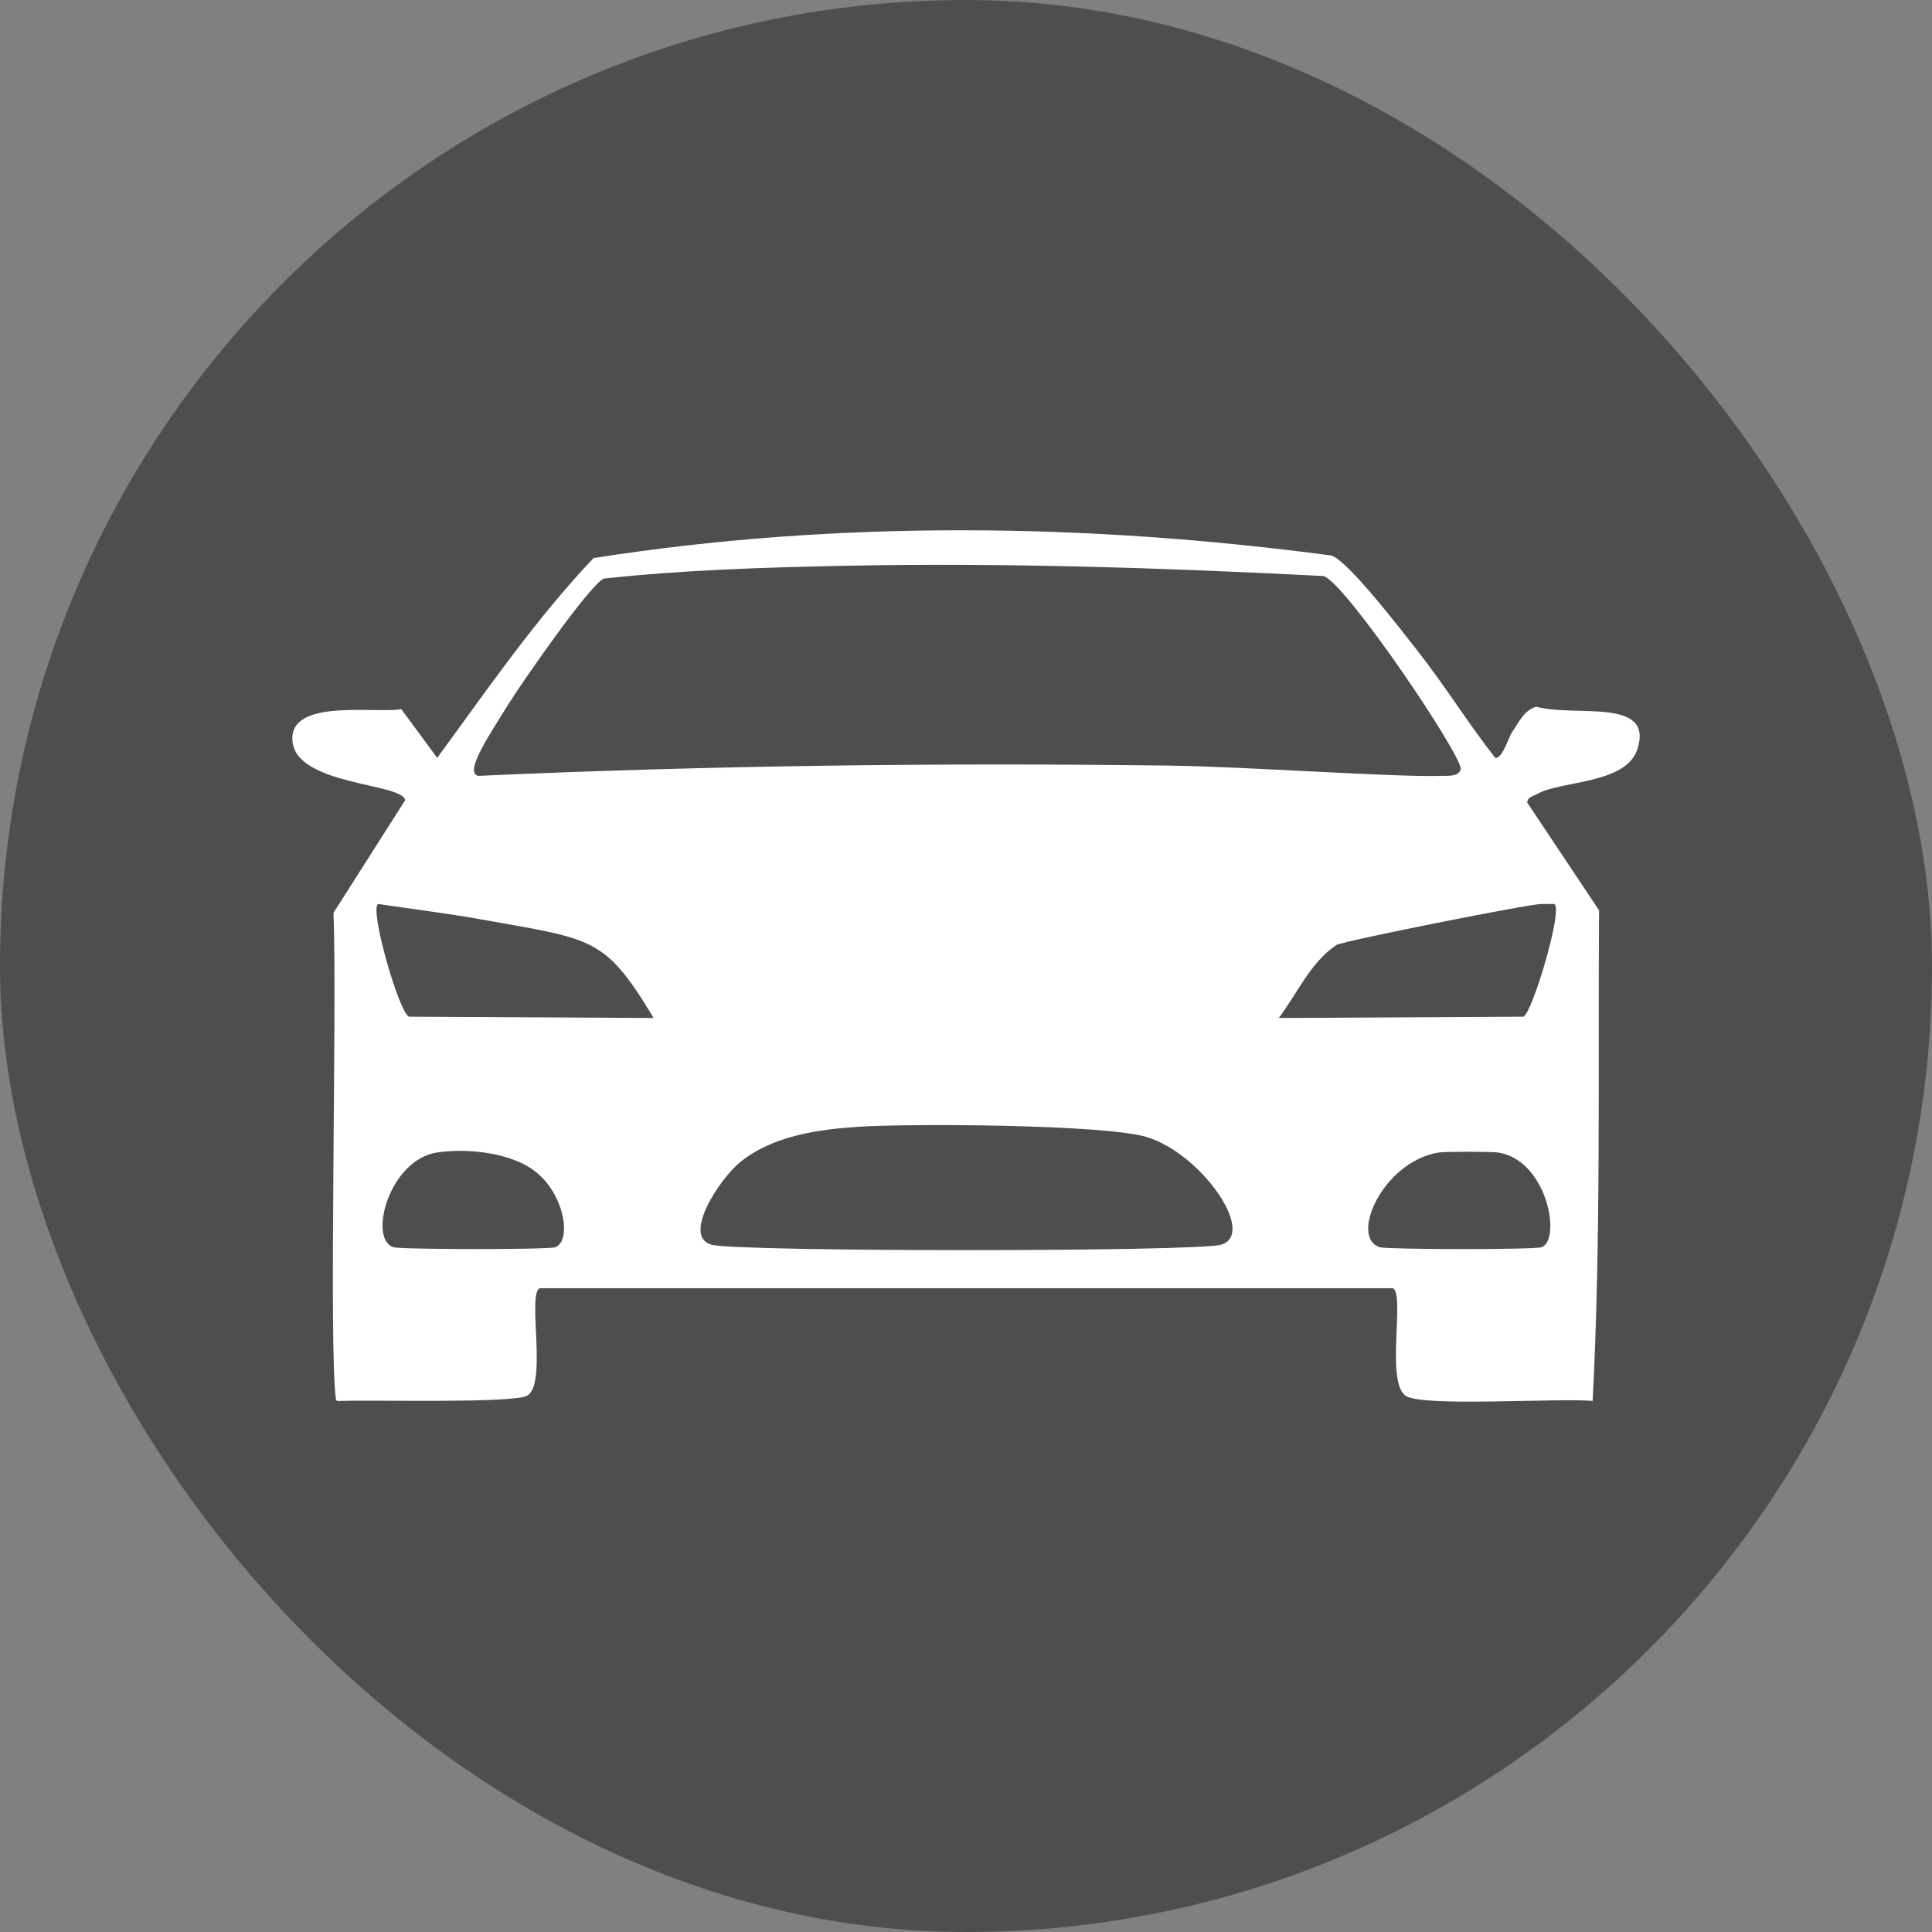 <?xml version="1.0" encoding="UTF-8"?>
<svg id="Calque_2" data-name="Calque 2" xmlns="http://www.w3.org/2000/svg" viewBox="0 0 1024 1024"><rect x="0" y="0" width="1024" height="1024" fill="#808080" stroke="none"/>
  <defs>
    <style>
      .cls-1 {
        fill: #fff;
      }

      .cls-2 {
        fill:rgb(78, 78, 78);
      }

      .cls-3 {
        fill: rgb(78, 78, 78);
      }
    </style>
  </defs>
  <g id="Calque_1-2" data-name="Calque 1">
    <g>
      <rect class="cls-3" x="0" y="0" width="1024" height="1024" rx="512" ry="512"/>
      <g>
        <path class="cls-1" d="M751.11,344.69c14.53,18.41,26.92,38.56,41.42,57.03,3.73.6,7.36-11.53,8.83-13.58,3.79-5.33,6.24-11.61,12.9-13.58,20.15,5.73,62.42-5.19,53.64,22.4-5.95,18.69-40.08,16.69-52.96,23.76-2.45,1.35-5.62,1.85-5.43,4.75l38.02,57.03c-.6,86.79,1.08,173.44-3.39,260.03-17.23-1.71-90.38,3.37-99.12-2.72-10.76-7.49-.18-54.09-6.79-57.03h-452.17c-6.79,3.02,4.28,51.26-6.79,57.03-7.79,4.06-82.12,2.1-98.45,2.72-.03-.14-2.53.46-2.72-.68-3.98-24.64.69-211.05-1.36-258l38.02-59.75c-1.6-9.17-57.54-7.69-59.75-31.23-2.13-22.82,43.14-14.63,57.71-16.97l19.01,25.8c26.47-36.17,51.95-73.26,82.83-105.91,129.26-20.27,261.55-18.56,391.07-1.36,8.98,2.77,37.8,40.5,45.49,50.24Z"/>
        <g>
          <path class="cls-2" d="M447.62,299.88c84.63-1.71,169.48,1.1,253.92,5.43,11.76,3.62,74.4,96.45,72.65,102.52-1.15,3.96-6.98,3.29-10.18,3.39-25.2.8-103.78-4.91-143.93-5.43-122.21-1.58-244.63-.07-366.63,5.43-7.82-1.71,6.67-22.75,15.62-37.34,6.5-10.6,43.25-63.73,50.92-67.21,42.2-4.59,85.13-5.93,127.64-6.79Z"/>
          <path class="cls-2" d="M454.41,597.25c27.24-1.85,131.17-1.38,153.44,5.43,29.15,8.92,58.35,51.4,39.38,57.03-12.95,3.84-257.26,3.84-270.22,0-15.64-4.64,4.61-34.92,14.94-43.45,17.14-14.16,41.11-17.56,62.46-19.01Z"/>
          <path class="cls-2" d="M816.96,479.12c2.26-.01,4.53,0,6.79,0,5.04,2.16-11.66,57.97-16.29,59.75l-129.68.68c9.89-13.05,16.64-29.3,30.55-38.7,5.17-2.46,101.9-21.68,108.63-21.73Z"/>
          <path class="cls-2" d="M200.49,479.12c18.04,2.71,36.37,4.94,54.31,8.15,59.83,10.71,65.57,9.05,91.66,52.28l-129.68-.68c-5.22-1.89-21.27-57.6-16.29-59.75Z"/>
          <path class="cls-2" d="M762.65,610.83c3.04-.49,27.99-.48,31.23,0,26.4,3.95,33.84,46.7,23.08,50.24-4.06,1.34-81.44,1.22-85.55,0-16.35-4.84,1.27-45.41,31.23-50.24Z"/>
          <path class="cls-2" d="M231.72,610.83c16.02-2.41,40.06.01,52.96,10.86,15.17,12.76,18.05,36.61,9.51,39.38-4.07,1.32-81.44,1.22-85.55,0-13.7-4.06-2.52-46.39,23.08-50.24Z"/>
        </g>
      </g>
    </g>
  </g>
</svg>